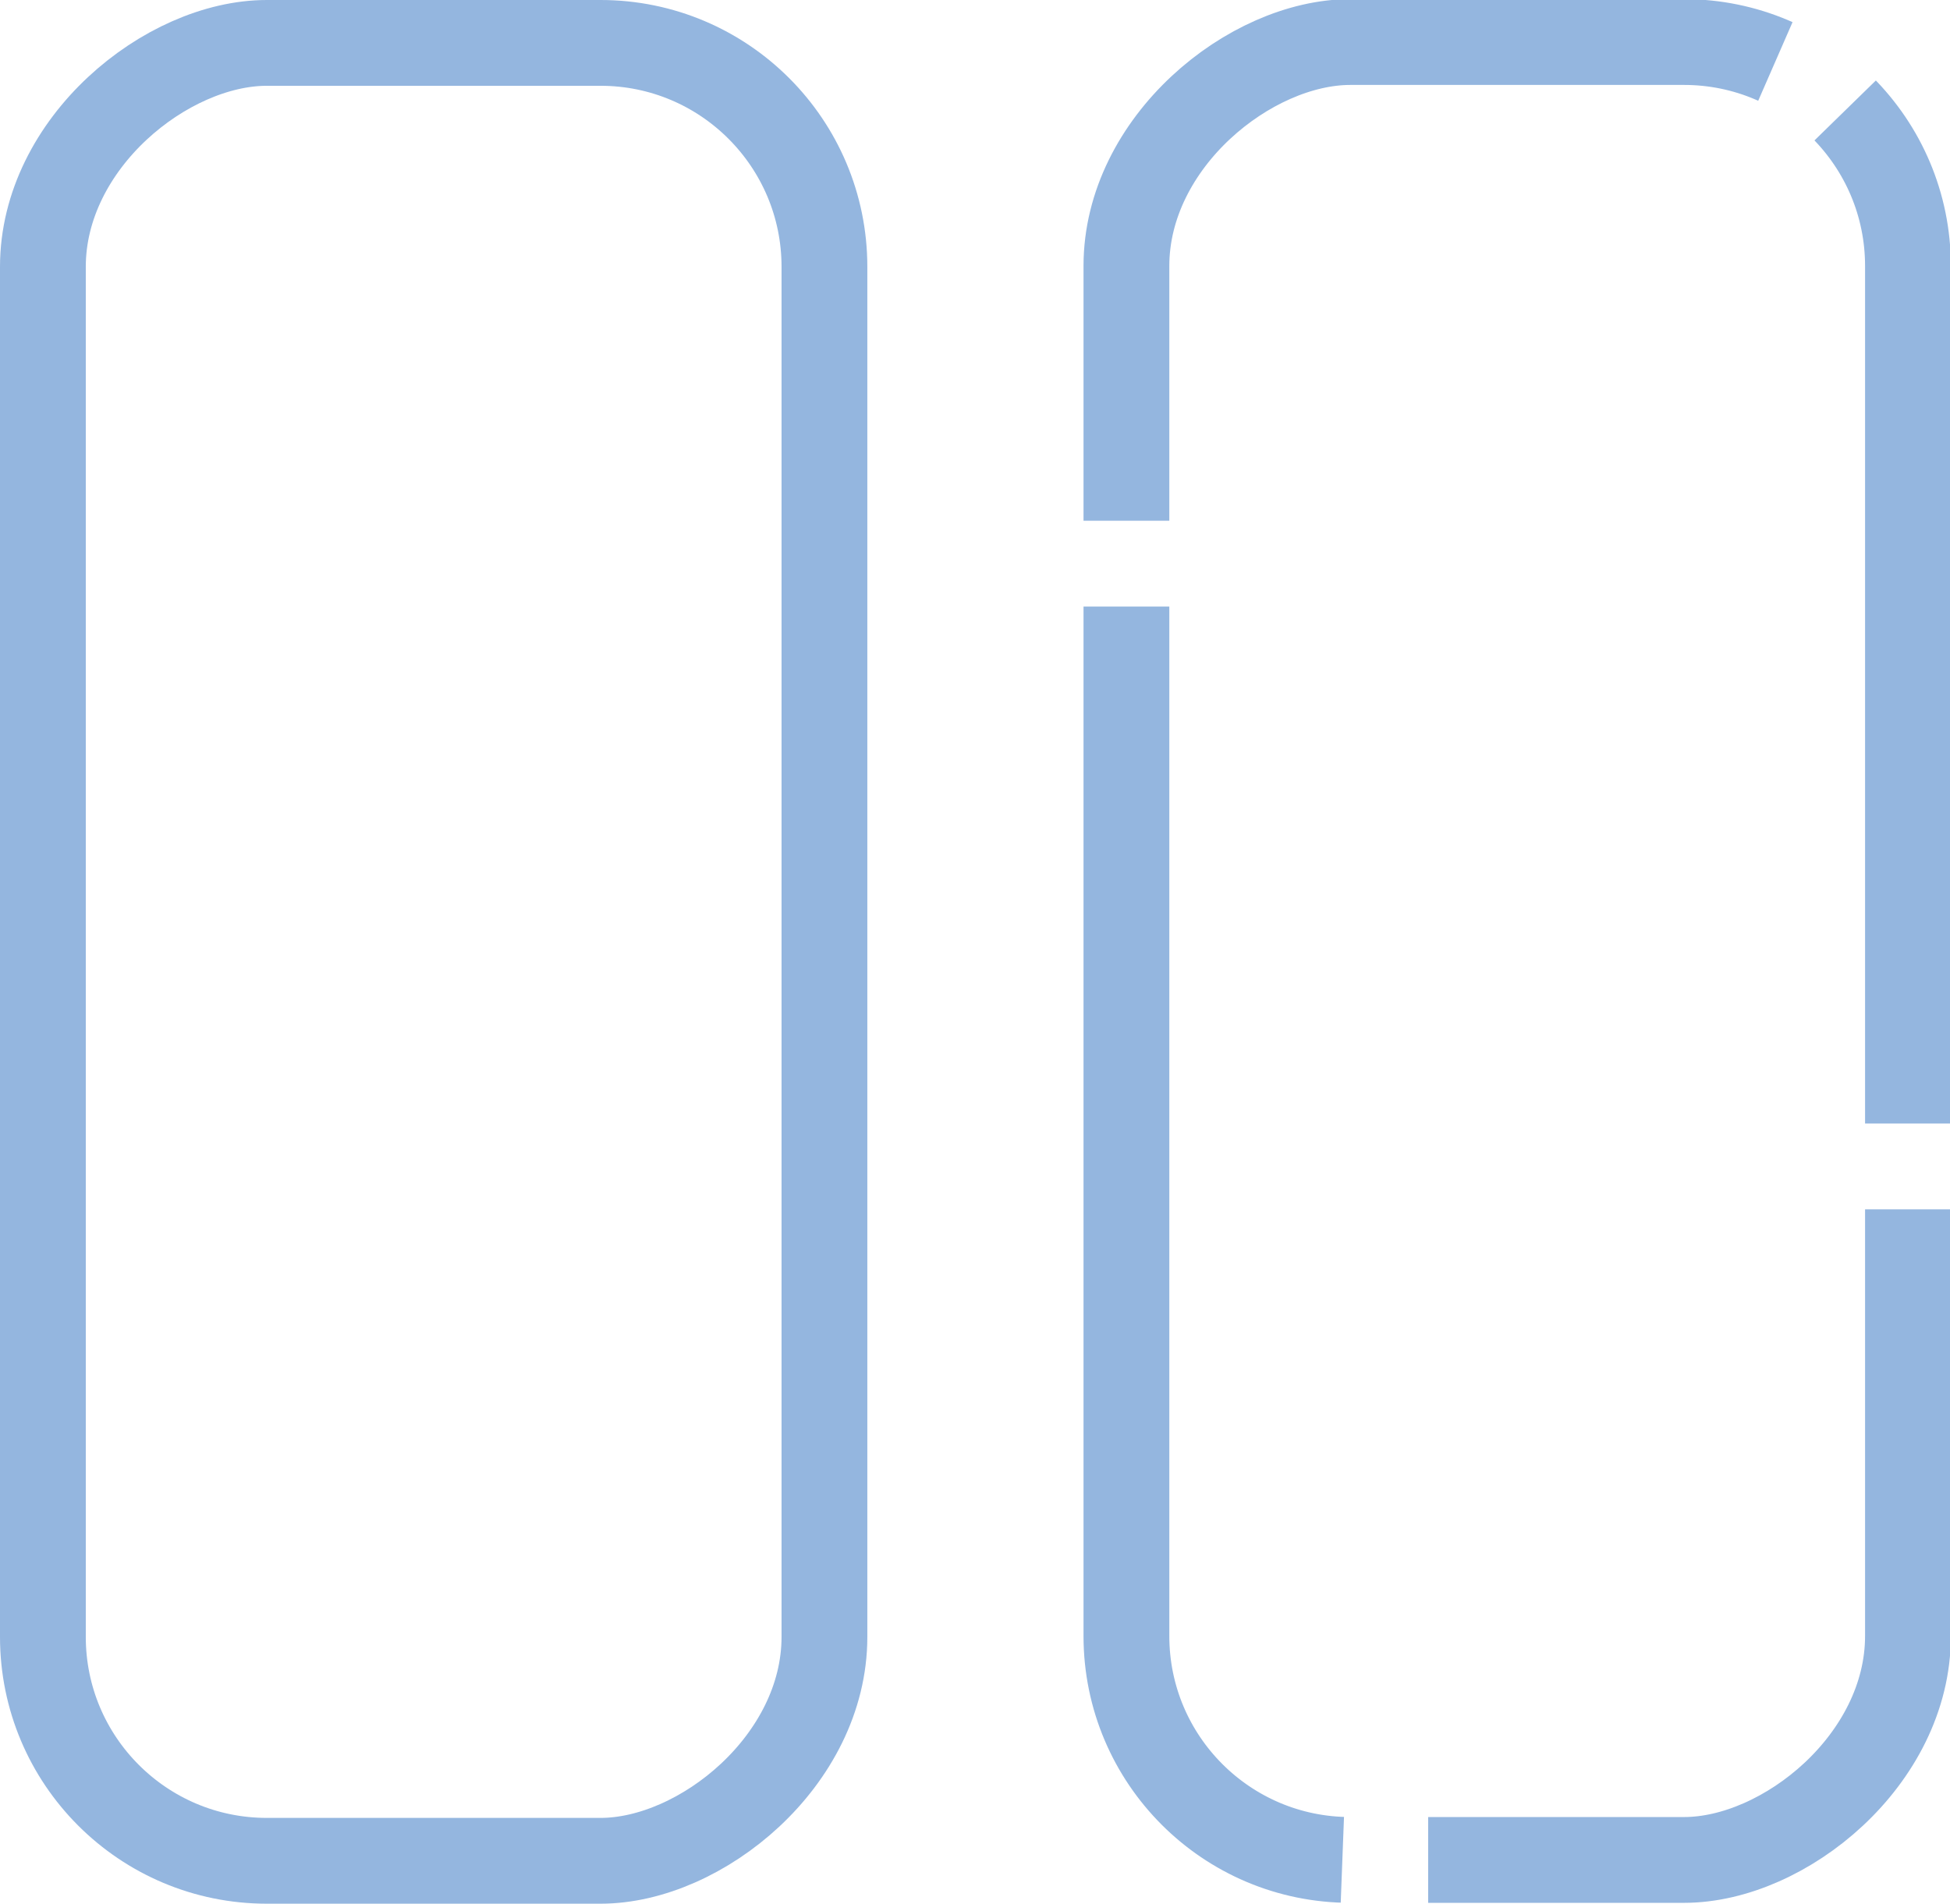 <?xml version="1.0" encoding="UTF-8"?><svg id="Layer_2" xmlns="http://www.w3.org/2000/svg" viewBox="0 0 22.73 22.19"><defs><style>.cls-1{stroke-dasharray:0 0 12 1;}.cls-1,.cls-2{fill:none;stroke:#94b6df;stroke-miterlimit:10;}</style></defs><g id="Layer_1-2"><g><rect class="cls-2" x="-5.54" y="6.54" width="21.19" height="9.11" rx="2.61" ry="2.61" transform="translate(-6.04 16.15) rotate(-90)"/><rect class="cls-1" x="7.09" y="6.54" width="21.19" height="9.11" rx="2.61" ry="2.61" transform="translate(6.59 28.77) rotate(-90)"/></g></g></svg>